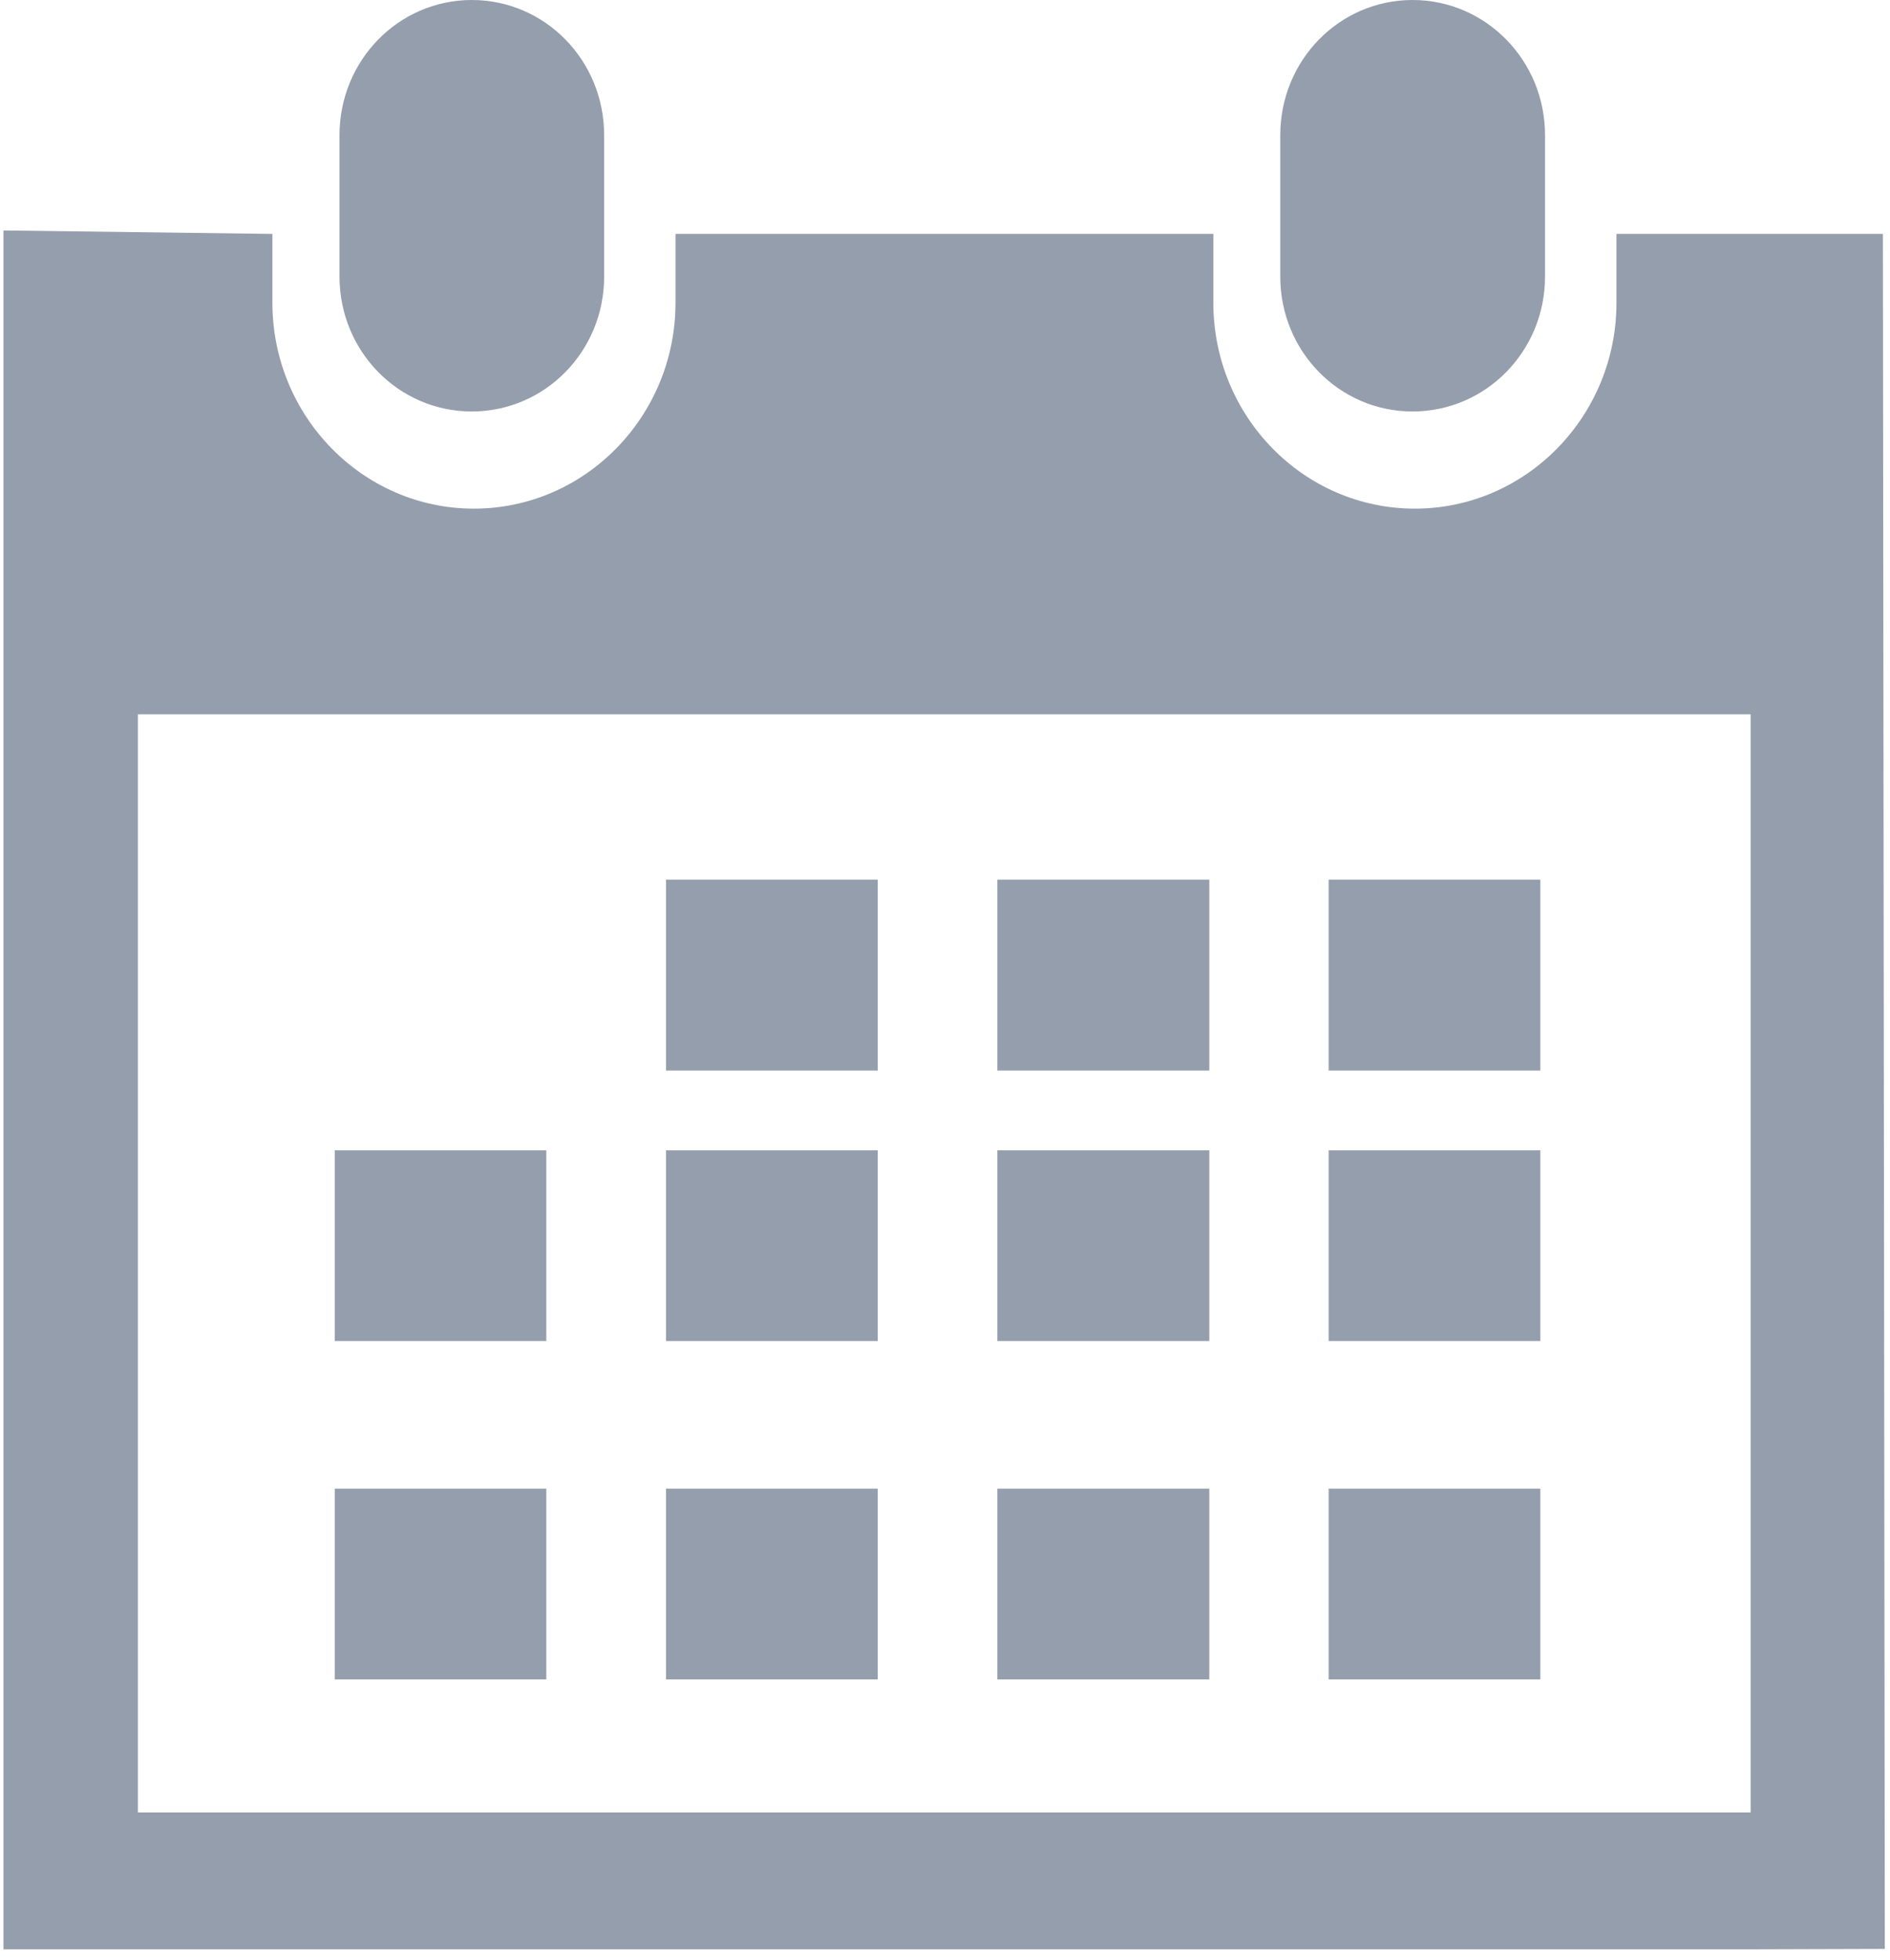 <?xml version="1.0" encoding="UTF-8" standalone="no"?>
<svg width="136px" height="141px" viewBox="0 0 136 141" version="1.1" xmlns="http://www.w3.org/2000/svg" xmlns:xlink="http://www.w3.org/1999/xlink" xmlns:sketch="http://www.bohemiancoding.com/sketch/ns">
    <!-- Generator: Sketch 3.4 (15575) - http://www.bohemiancoding.com/sketch -->
    <title>schedule</title>
    <desc>Created with Sketch.</desc>
    <defs></defs>
    <g id="Page-1" stroke="none" stroke-width="1" fill="none" fill-rule="evenodd" sketch:type="MSPage">
        <path d="M101.642,29.602 C106.91,29.602 111.177,25.274 111.177,19.895 L111.177,9.726 C111.177,4.342 106.91,0 101.642,0 C96.378,0 92.125,4.342 92.125,9.726 L92.125,19.895 C92.125,25.274 96.378,29.602 101.642,29.602 Z M135.489,16.829 L116.317,16.829 L116.317,21.779 C116.317,29.938 109.819,36.592 101.809,36.592 C93.789,36.592 87.309,29.938 87.309,21.779 L87.309,16.829 L48.608,16.829 L48.608,21.779 C48.608,29.938 42.11,36.592 34.1,36.592 C26.09,36.592 19.601,29.933 19.601,21.774 L19.601,16.829 L0.248,16.58 L0.248,140.236 L9.922,140.236 L125.972,140.236 L135.627,140.207 L135.489,16.829 Z M125.972,130.388 L9.922,130.388 L9.922,51.391 L125.972,51.391 L125.972,130.388 Z M33.947,29.602 C39.216,29.602 43.473,25.274 43.473,19.895 L43.473,9.726 C43.473,4.342 39.22,0 33.947,0 C28.688,0 24.43,4.342 24.43,9.726 L24.43,19.895 C24.43,25.274 28.688,29.602 33.947,29.602 Z M47.927,63.283 L47.927,77.016 L63.16,77.016 L63.16,63.283 L47.927,63.283 Z M71.766,63.283 L71.766,77.016 L87.019,77.016 L87.019,63.283 L71.766,63.283 Z M95.606,63.283 L95.606,77.016 L110.839,77.016 L110.839,63.283 L95.606,63.283 Z M47.927,82.755 L47.927,96.478 L63.16,96.478 L63.16,82.755 L47.927,82.755 Z M71.766,82.755 L71.766,96.478 L87.019,96.478 L87.019,82.755 L71.766,82.755 Z M95.606,82.755 L95.606,96.478 L110.839,96.478 L110.839,82.755 L95.606,82.755 Z M47.927,107.095 L47.927,120.818 L63.16,120.818 L63.16,107.095 L47.927,107.095 Z M24.087,82.755 L24.087,96.478 L39.311,96.478 L39.311,82.755 L24.087,82.755 Z M24.087,107.095 L24.087,120.818 L39.311,120.818 L39.311,107.095 L24.087,107.095 Z M71.766,107.095 L71.766,120.818 L87.019,120.818 L87.019,107.095 L71.766,107.095 Z M95.606,107.095 L95.606,120.818 L110.839,120.818 L110.839,107.095 L95.606,107.095 Z" id="schedule" fill="#959EAC" sketch:type="MSShapeGroup"></path>
    </g>
</svg>